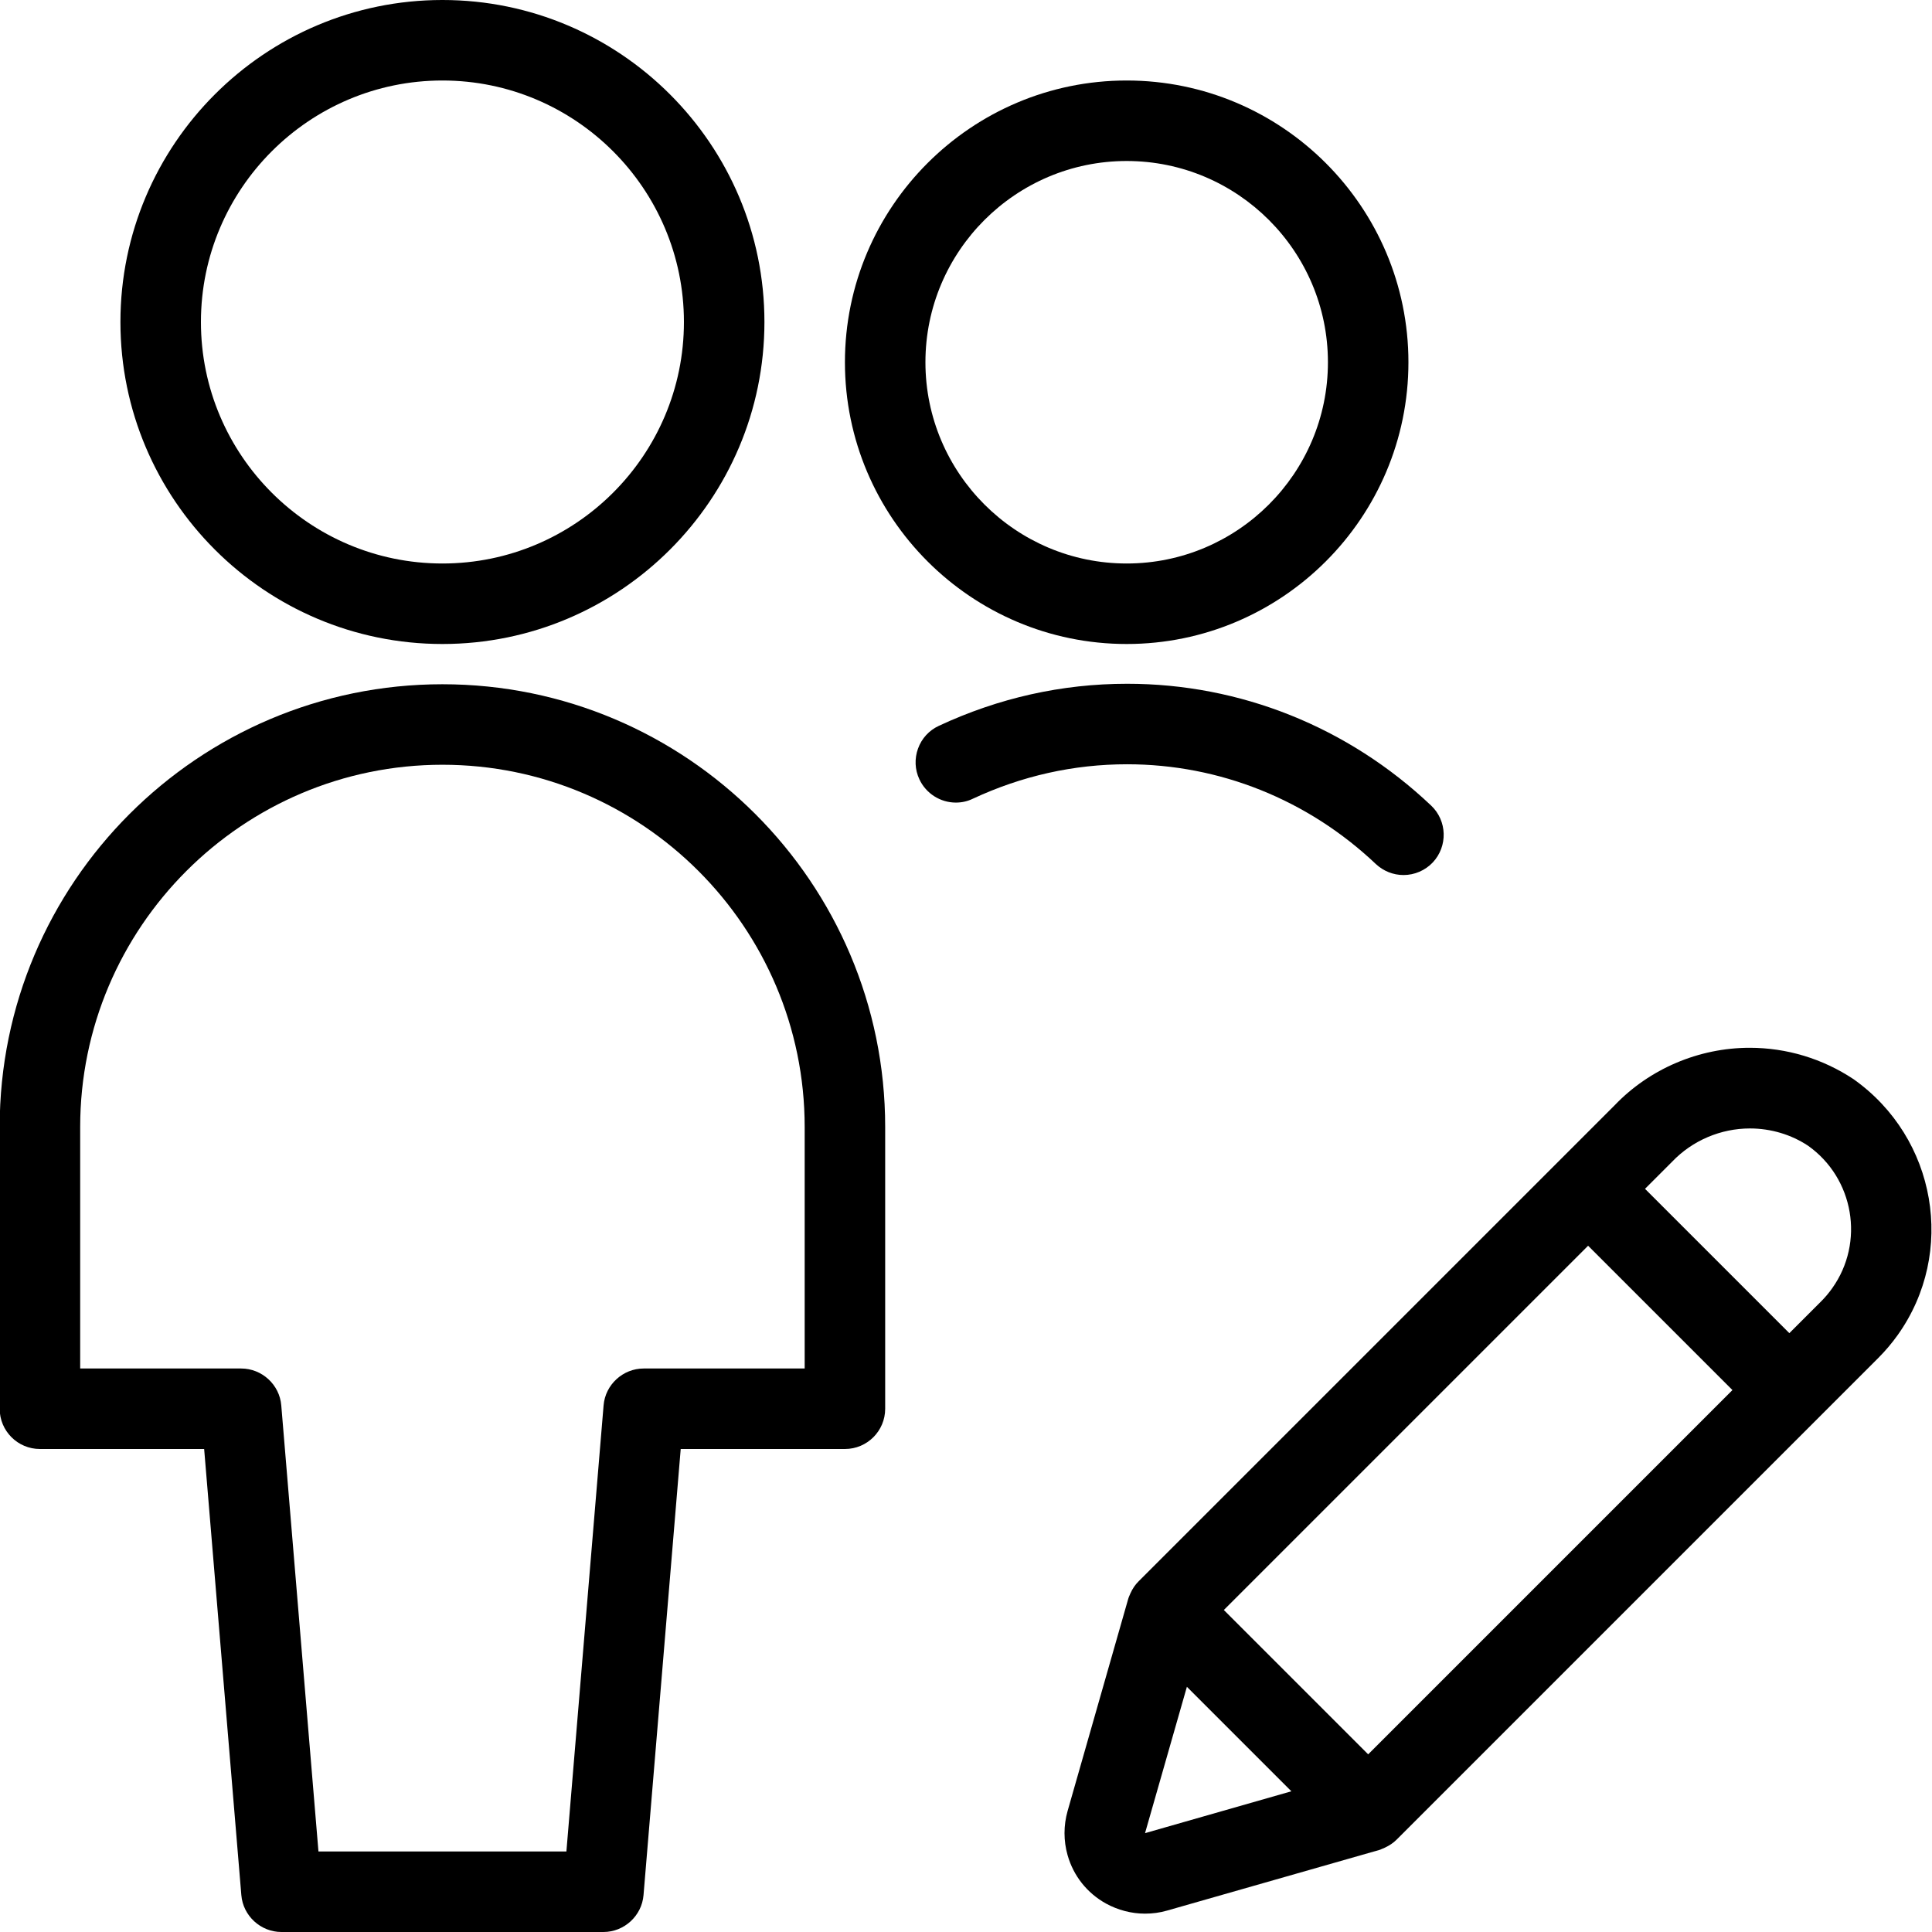 <?xml version="1.0" encoding="utf-8"?>
<!-- Generator: Adobe Illustrator 22.1.0, SVG Export Plug-In . SVG Version: 6.00 Build 0)  -->
<svg version="1.1" id="Light" xmlns="http://www.w3.org/2000/svg" xmlns:xlink="http://www.w3.org/1999/xlink" x="0px" y="0px"
	 viewBox="0 0 24 24" style="enable-background:new 0 0 24 24;" xml:space="preserve">
<g>
	<title>multiple-actions-edit-1</title>
	<path d="M3.496,24c-0.258,0-0.477-0.201-0.498-0.458L2.536,18h-2.04c-0.276,0-0.5-0.224-0.5-0.5V14c0-3.033,2.467-5.5,5.5-5.5
		s5.5,2.467,5.5,5.5v3.5c0,0.276-0.224,0.5-0.5,0.5h-2.04l-0.462,5.542C7.973,23.799,7.754,24,7.496,24H3.496z M7.036,23
		l0.462-5.542C7.519,17.201,7.738,17,7.996,17h2v-3c0-2.481-2.019-4.5-4.5-4.5s-4.5,2.019-4.5,4.5v3h2
		c0.258,0,0.477,0.201,0.498,0.458L3.956,23H7.036z"/>
	<path d="M5.496,8c-2.206,0-4-1.794-4-4s1.794-4,4-4s4,1.794,4,4S7.702,8,5.496,8z M5.496,1c-1.654,0-3,1.346-3,3s1.346,3,3,3
		s3-1.346,3-3S7.15,1,5.496,1z"/>
	<path d="M17.435,10.87c-0.128,0-0.25-0.049-0.344-0.137c-0.844-0.799-1.941-1.239-3.09-1.239c-0.663,0-1.307,0.144-1.916,0.428
		C12.02,9.954,11.948,9.97,11.874,9.97l0,0c-0.193,0-0.371-0.113-0.453-0.289c-0.057-0.121-0.062-0.257-0.017-0.382
		s0.137-0.226,0.258-0.282c0.743-0.347,1.53-0.523,2.34-0.523c1.405,0,2.746,0.537,3.776,1.513c0.2,0.189,0.209,0.506,0.02,0.707
		C17.704,10.813,17.572,10.87,17.435,10.87z"/>
	<path d="M13.996,8c-1.93,0-3.5-1.57-3.5-3.5s1.57-3.5,3.5-3.5s3.5,1.57,3.5,3.5S15.926,8,13.996,8z M13.996,2
		c-1.378,0-2.5,1.121-2.5,2.5s1.122,2.5,2.5,2.5s2.5-1.121,2.5-2.5S15.375,2,13.996,2z"/>
	<path d="M14.223,23.772c-0.168,0-0.336-0.044-0.485-0.126c-0.234-0.13-0.403-0.343-0.476-0.6c-0.051-0.179-0.051-0.369,0-0.549
		l0.753-2.635c0.004-0.014,0.013-0.038,0.02-0.051c-0.001,0.001-0.001,0.002-0.001,0.002s0.004-0.01,0.009-0.021
		c0.026-0.058,0.06-0.107,0.1-0.147l5.915-5.915c0.432-0.452,1.045-0.714,1.677-0.714c0.46,0,0.907,0.135,1.292,0.391
		c1.03,0.731,1.274,2.152,0.55,3.173c-0.073,0.103-0.156,0.201-0.246,0.291l-5.982,5.982c-0.04,0.04-0.089,0.073-0.147,0.1
		c-0.007,0.003-0.033,0.014-0.04,0.017c-0.013,0.006-0.014,0.007-0.028,0.011l-2.636,0.753
		C14.409,23.76,14.316,23.772,14.223,23.772z M14.224,22.772l1.818-0.52l-1.298-1.298L14.224,22.772z M16.996,21.793l4.525-4.525
		l-1.793-1.793L15.203,20L16.996,21.793z M22.228,16.561l0.396-0.396c0.05-0.05,0.096-0.105,0.137-0.163
		c0.405-0.57,0.27-1.364-0.3-1.769c-0.21-0.139-0.462-0.215-0.723-0.215c-0.363,0-0.715,0.15-0.966,0.413l-0.337,0.337
		L22.228,16.561z"/>
</g>
</svg>
